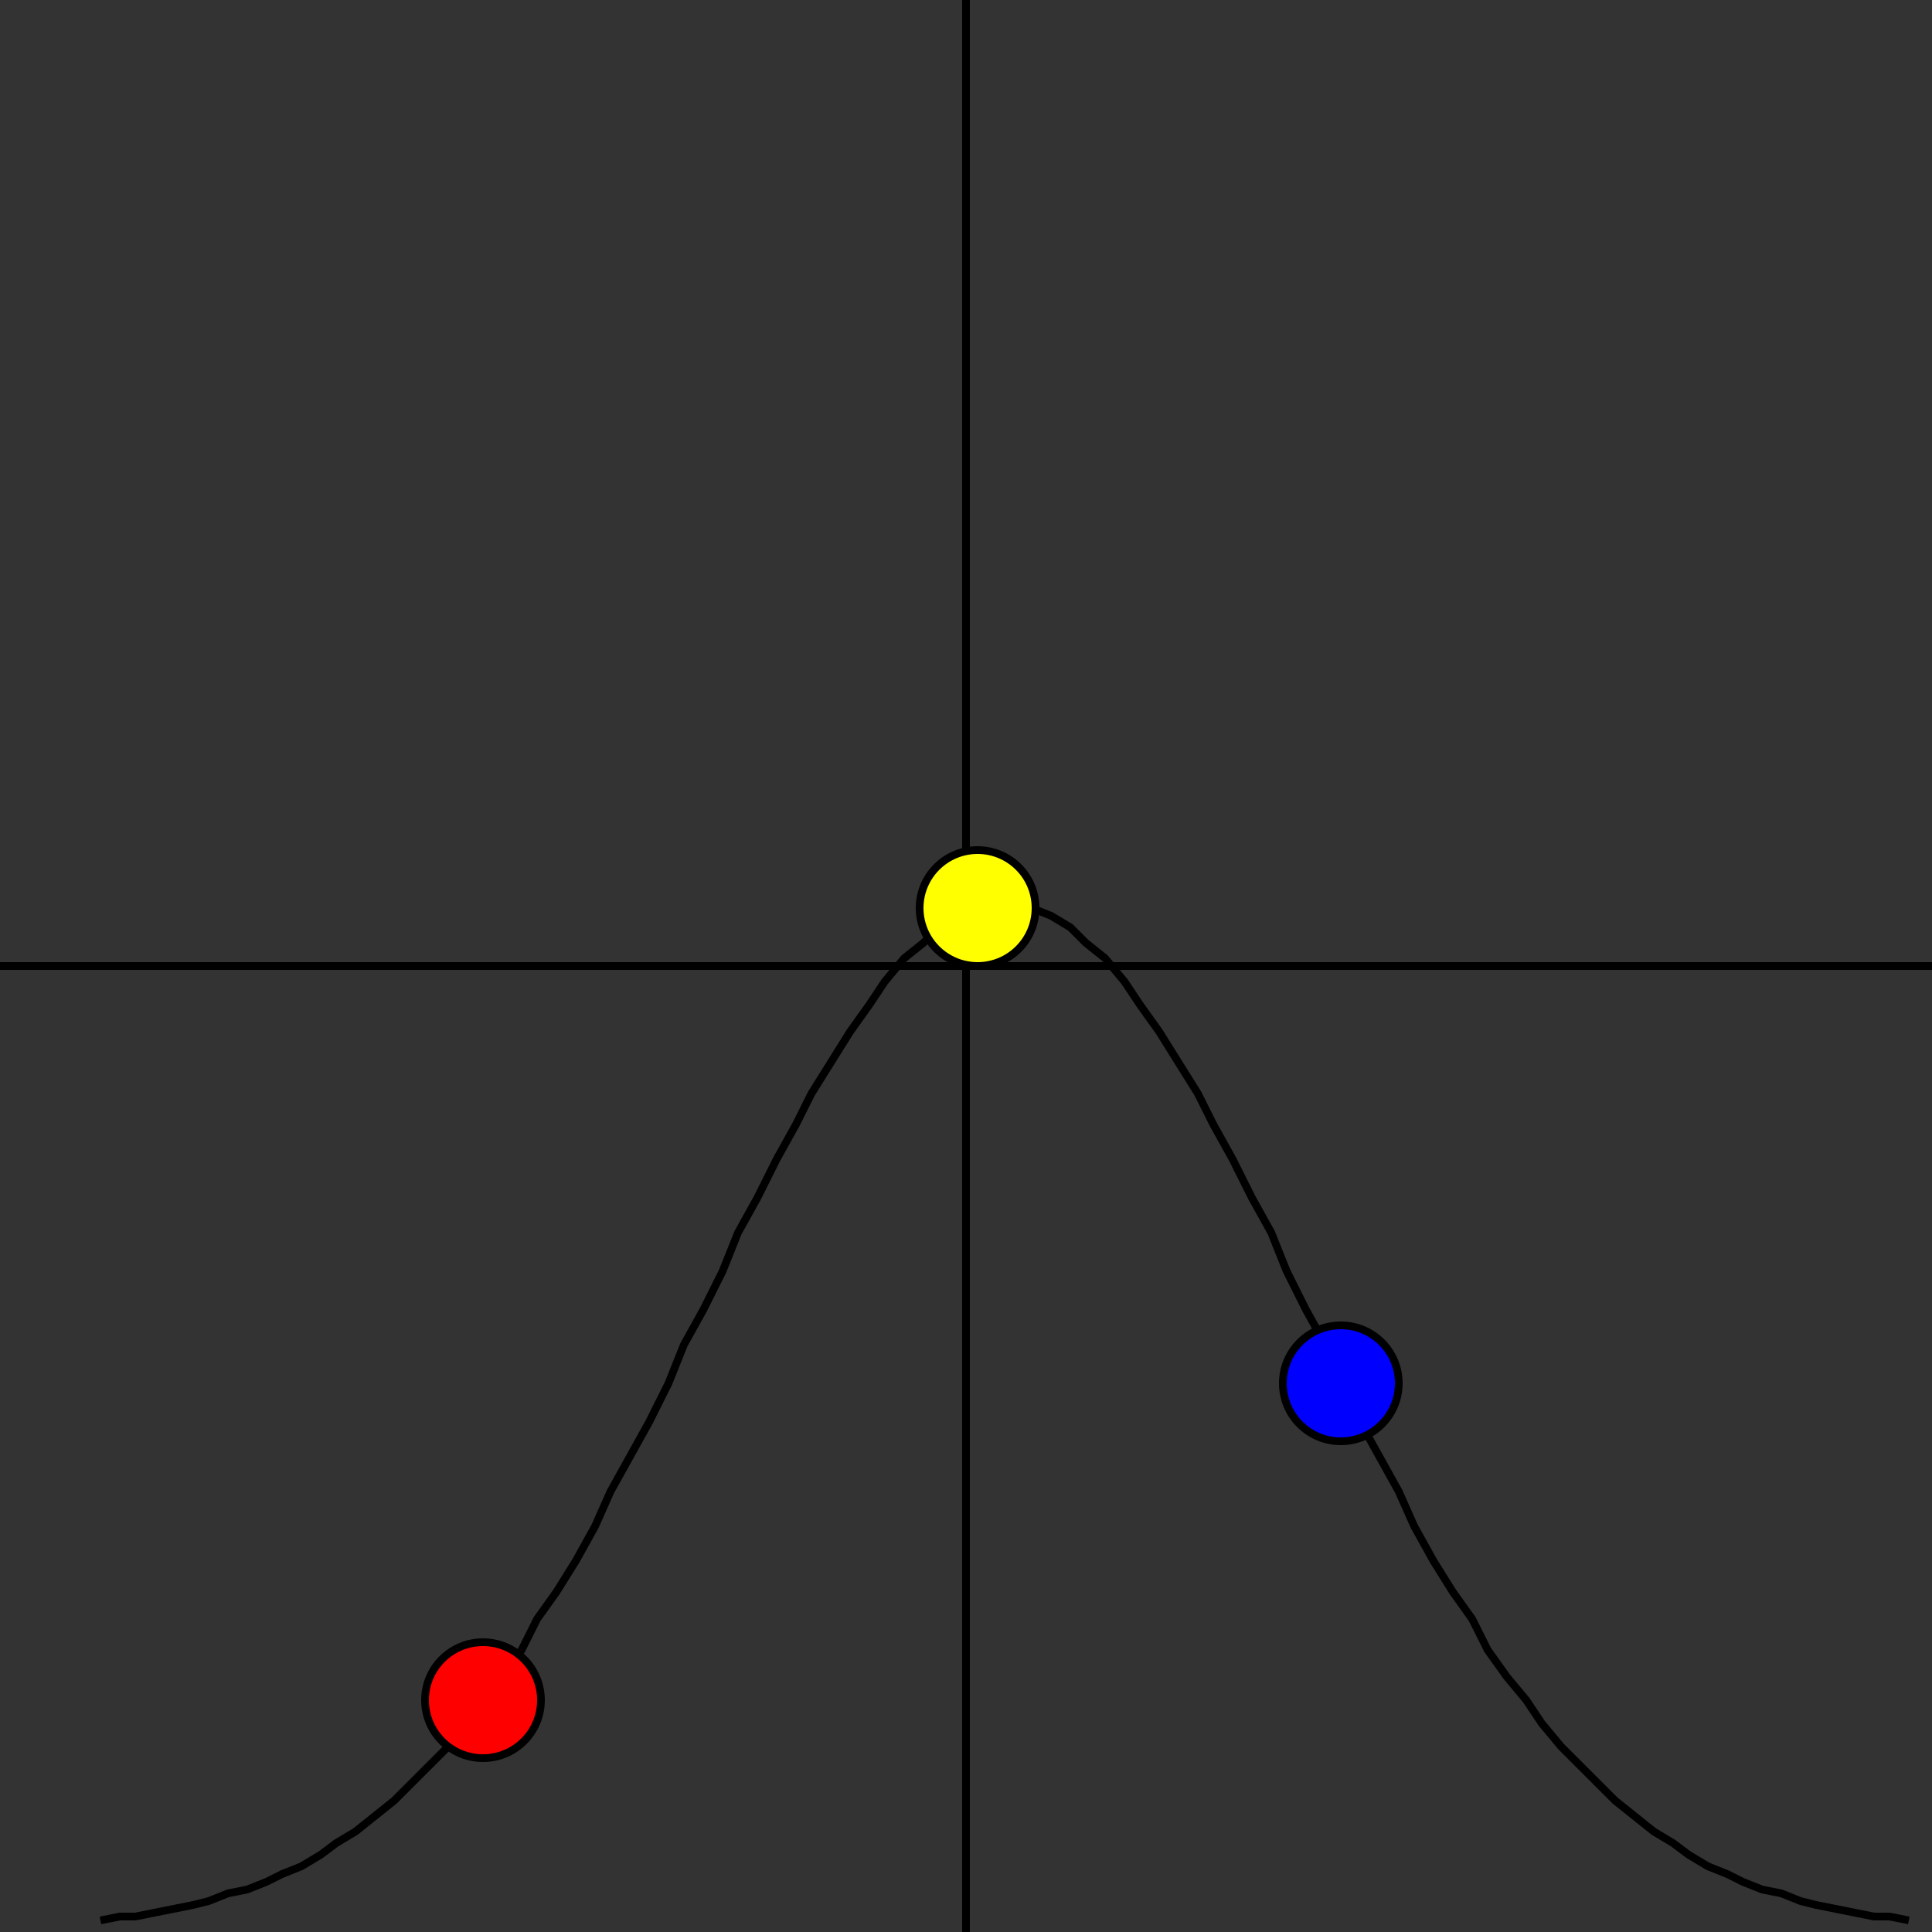 <?xml version="1.0" encoding="UTF-8"?>
<svg xmlns="http://www.w3.org/2000/svg" xmlns:xlink="http://www.w3.org/1999/xlink"
     width="500" height="500" viewBox="0 -500 500 500">
<rect x="0" y="-500" width="500" height="500" fill="#333333" stroke="none"/>
<defs>
</defs>
<path d="M250,0 L250,-500" stroke-width="2" stroke="black" fill="transparent" />
<path d="M0,-250 L500,-250" stroke-width="2" stroke="black" fill="transparent" />
<path d="M26,-3 L31,-4 L35,-4 L40,-5 L45,-6 L50,-7 L54,-8 L59,-10 L64,-11 L69,-13 L73,-15 L78,-17 L83,-20 L87,-23 L92,-26 L97,-30 L102,-34 L106,-38 L111,-43 L116,-48 L121,-54 L125,-60 L130,-66 L135,-73 L139,-81 L144,-88 L149,-96 L154,-105 L158,-114 L163,-123 L168,-132 L173,-142 L177,-152 L182,-161 L187,-171 L191,-181 L196,-190 L201,-200 L206,-209 L210,-217 L215,-225 L220,-233 L225,-240 L229,-246 L234,-252 L239,-256 L243,-260 L248,-263 L253,-265 L258,-266 L262,-266 L267,-265 L272,-263 L277,-260 L281,-256 L286,-252 L291,-246 L295,-240 L300,-233 L305,-225 L310,-217 L314,-209 L319,-200 L324,-190 L329,-181 L333,-171 L338,-161 L343,-152 L347,-142 L352,-132 L357,-123 L362,-114 L366,-105 L371,-96 L376,-88 L381,-81 L385,-73 L390,-66 L395,-60 L399,-54 L404,-48 L409,-43 L414,-38 L418,-34 L423,-30 L428,-26 L433,-23 L437,-20 L442,-17 L447,-15 L451,-13 L456,-11 L461,-10 L466,-8 L470,-7 L475,-6 L480,-5 L485,-4 L489,-4 L494,-3" stroke-width="2" stroke="black" fill="transparent" />
<circle cx="125" cy="-60" r="15" fill="red" stroke-width="2" stroke="black" />
<circle cx="253" cy="-265" r="15" fill="yellow" stroke-width="2" stroke="black" />
<circle cx="347" cy="-142" r="15" fill="blue" stroke-width="2" stroke="black" />
</svg>